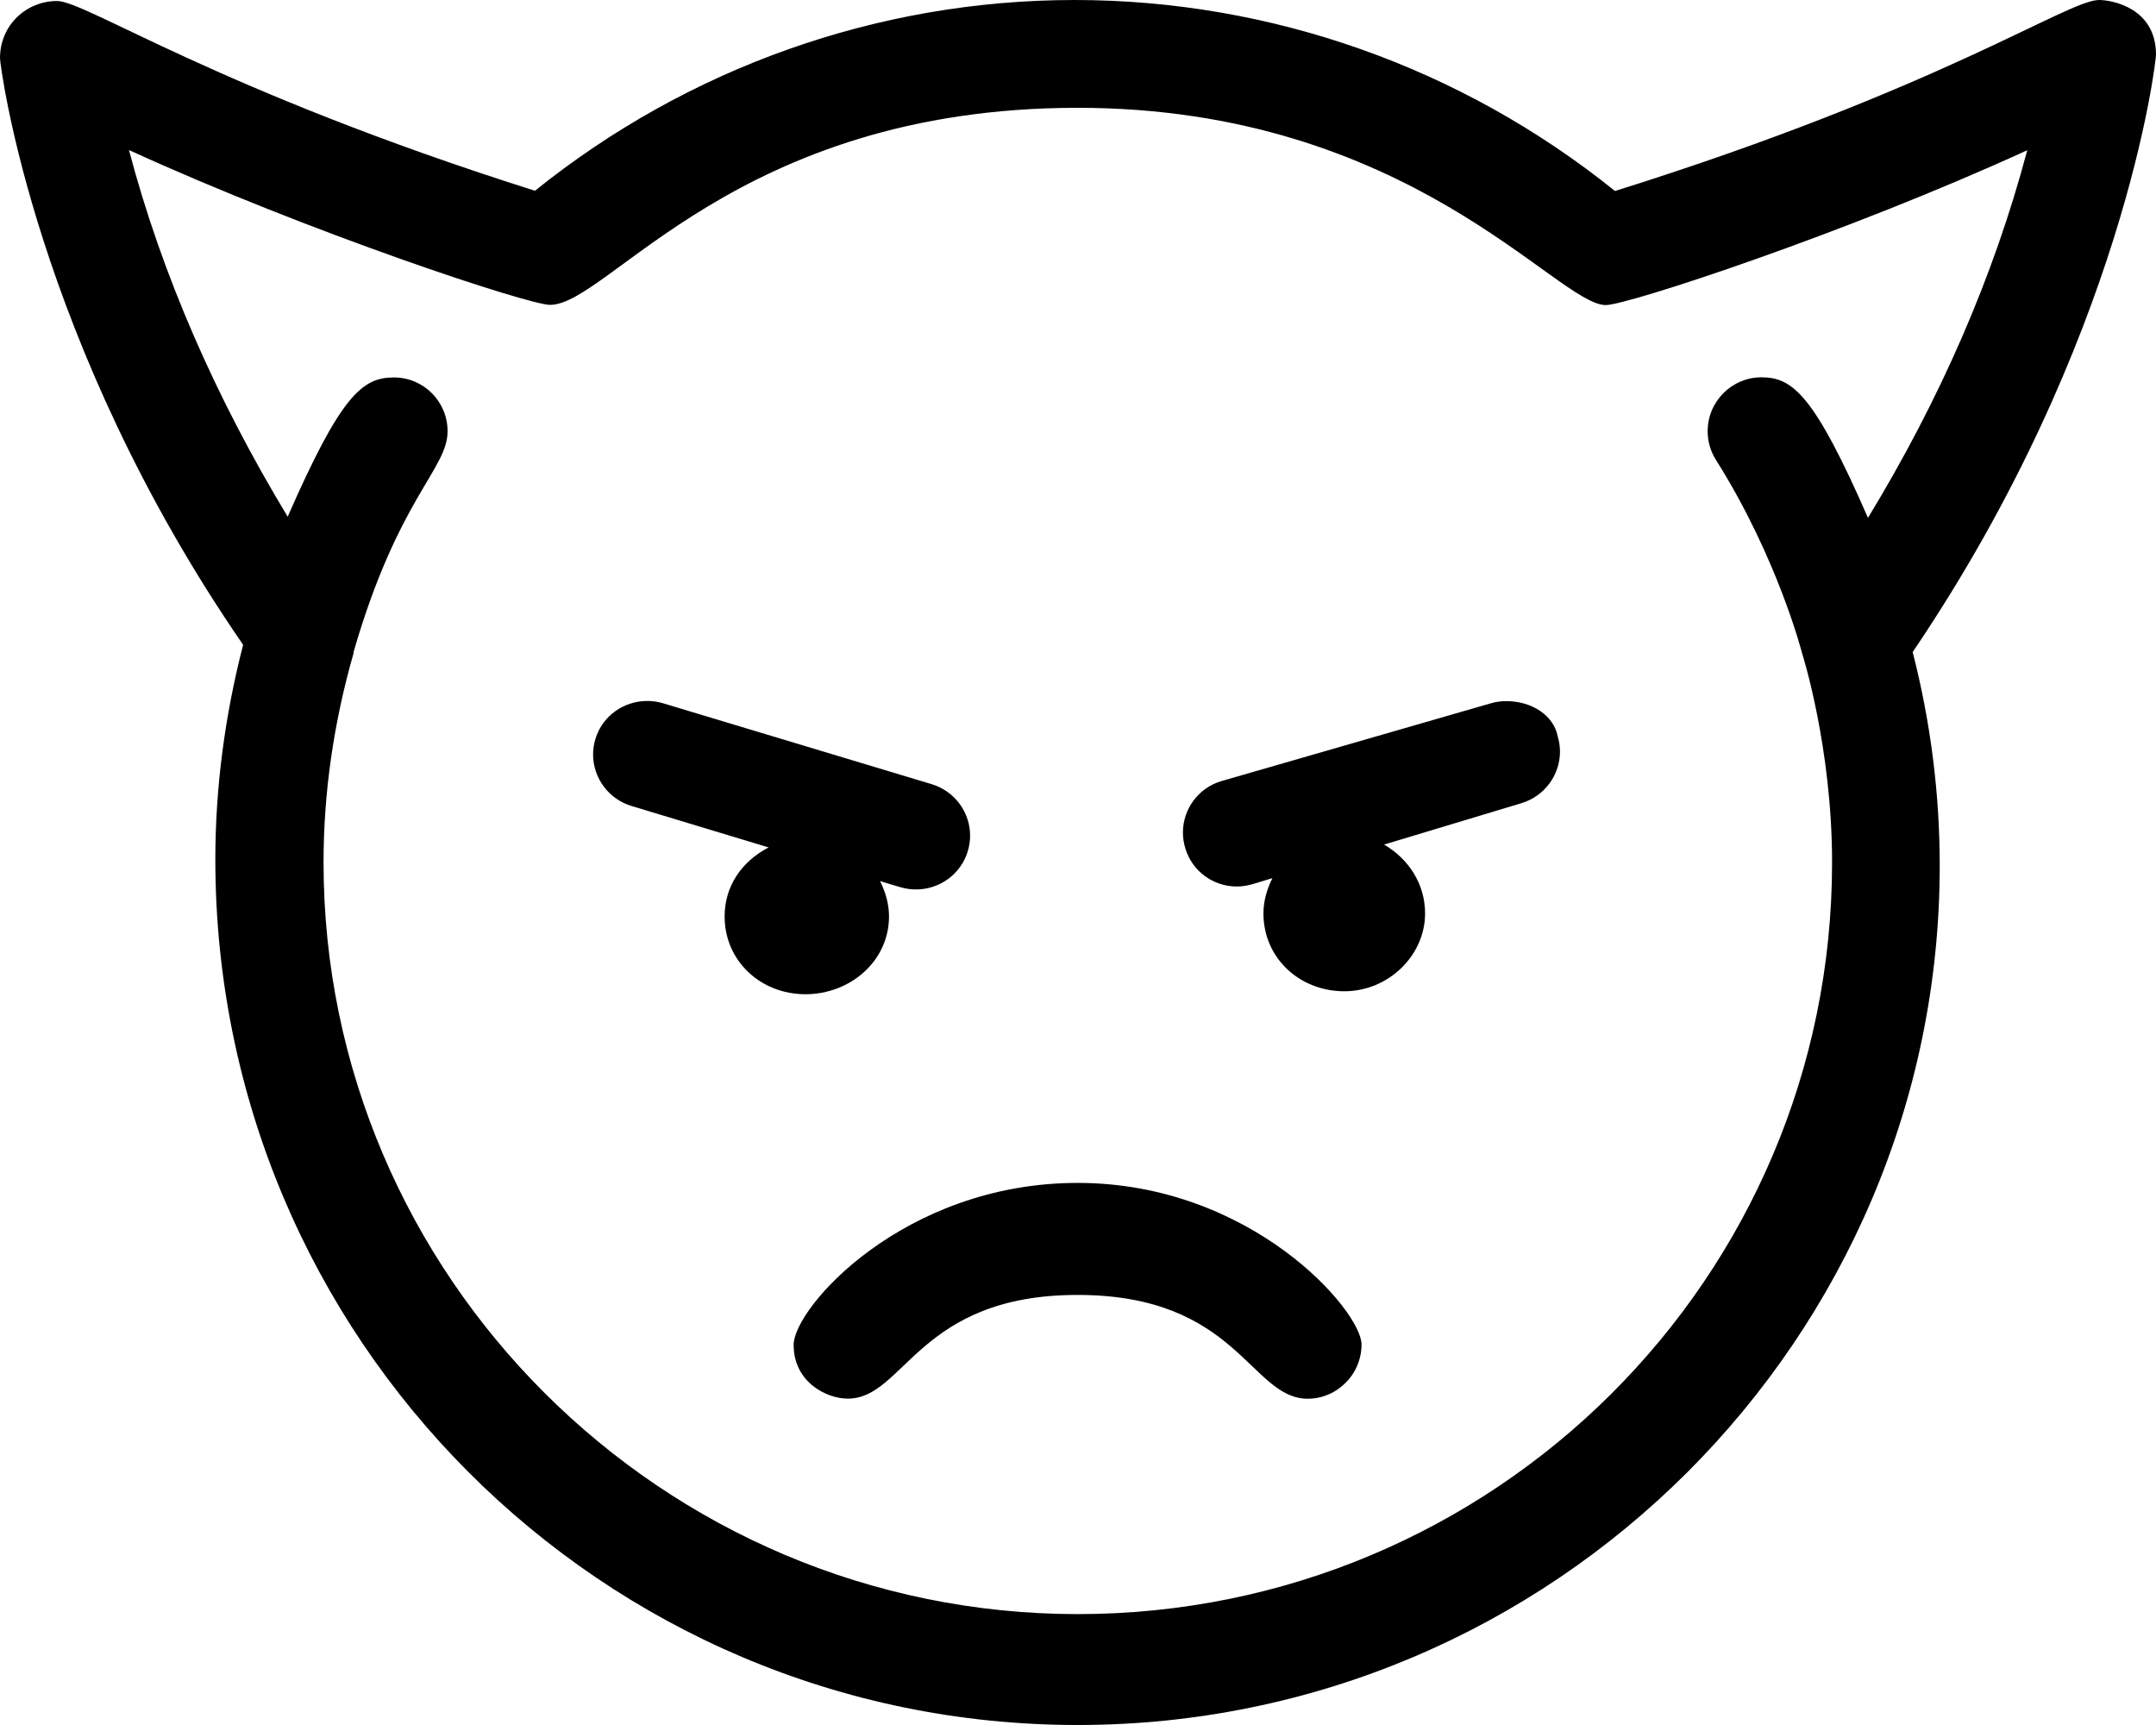 <svg xmlns="http://www.w3.org/2000/svg" viewBox="0 0 640 512"><!--! Font Awesome Pro 6.0.0-beta1 by @fontawesome - https://fontawesome.com License - https://fontawesome.com/license (Commercial License) --><path d="M319.9 351.1c-51.58 0-84.31 37.03-84.31 48.07c0 11.05 9.725 15.96 16.1 15.96c16.85 0 20.82-30.78 68.19-30.78c47.54 0 51.24 30.81 68.32 30.81c3.556 0 7.166-1.193 10.19-3.779c3.8-3.152 5.774-7.718 5.774-12.31C404.2 389.1 371.5 351.1 319.9 351.1zM263.9 272c0-3.812-1.08-7.289-2.661-10.49c5.534 1.66 7.492 2.492 10.69 2.492c6.873 0 13.3-4.445 15.36-11.38c.464-1.531 .685-3.076 .685-4.595c0-6.869-4.512-13.21-11.45-15.29L196.7 208.7c-1.513-.439-3.046-.649-4.558-.649c-6.885 0-13.32 4.357-15.4 11.3c-.464 1.531-.685 3.077-.685 4.596c0 6.869 4.511 13.21 11.44 15.29l40.67 12.29C220.1 255.7 215.1 263.1 215.1 272c0 13.25 10.74 23.1 23.99 23.1S263.9 285.3 263.9 272zM447.1 208.1c-1.515 0-3.056 .212-4.581 .656l-80.01 23.1c-6.916 2.08-11.36 8.391-11.36 15.24c0 1.536 .224 3.098 .693 4.646c2.062 6.937 8.395 11.38 15.27 11.38c3.23 0 5.198-.871 10.6-2.492c-1.582 3.203-2.661 6.68-2.661 10.49c0 13.25 10.74 23.1 23.99 23.1s23.99-10.75 23.99-23.1c0-8.863-5.028-16.29-12.17-20.44l40.77-12.29c6.933-2.086 11.44-8.422 11.44-15.29c0-1.519-.221-3.065-.685-4.596C461.2 212.4 454.8 208.1 447.1 208.1zM640 16.25C640 2.253 626.8 0 623.1 0c-9.427 0-46.61 26.29-143.7 56.69c-45.49-36.62-102.1-56.69-160.4-56.69c-58.24 0-114.7 20.03-160.2 56.62C64.6 26.81 25.49 .296 16.93 .296C7.985 .296 0 7.275 0 17.29c0 1.992 10.43 84.53 72.17 174.1c-5.436 21.06-8.248 42.47-8.248 63.72C63.93 397.2 178.7 512 319.9 512s255.9-114.8 255.9-255.1c0-21.12-2.656-42.41-8.029-63.37C630.5 100.9 640 18.27 640 16.25zM554.5 153.7c-16.05-36.76-22.47-41.71-31.63-41.71c-8.763 0-15.96 7.146-15.96 16.02c0 2.914 .797 5.863 2.469 8.509c18.4 29.15 25.59 57.47 25.59 57.47l-.003-.013c0 0 .002 .007 .008 .032c-.006-.025-.008-.032-.008-.032s8.877 27.72 8.877 62.01c0 123.5-100.5 223.1-223.9 223.1s-223.9-100.5-223.9-223.1c0-20.75 3.031-41.69 8.967-62.29c0-.001 .001-.001 .001-.001s-.001 .002-.001 .002S104.9 193.7 104.9 193.7C104.9 193.7 104.9 193.7 104.9 193.7s0-0 .001-.001c13.28-45.94 27.96-54.4 27.96-65.69c0-8.794-7.067-15.98-15.94-15.98c-9.443 0-15.77 5.405-31.52 41.33C64.06 118.1 48.06 81.57 38.28 44.53c53.43 24.45 118.6 45.96 125 45.96c17.47 0 55.31-58.49 156.6-58.49c98.57 0 142.3 58.55 156.8 58.55c6.439 0 71.47-21.4 125.1-45.96C591.8 82.23 575.8 118.7 554.5 153.7z"/></svg>
